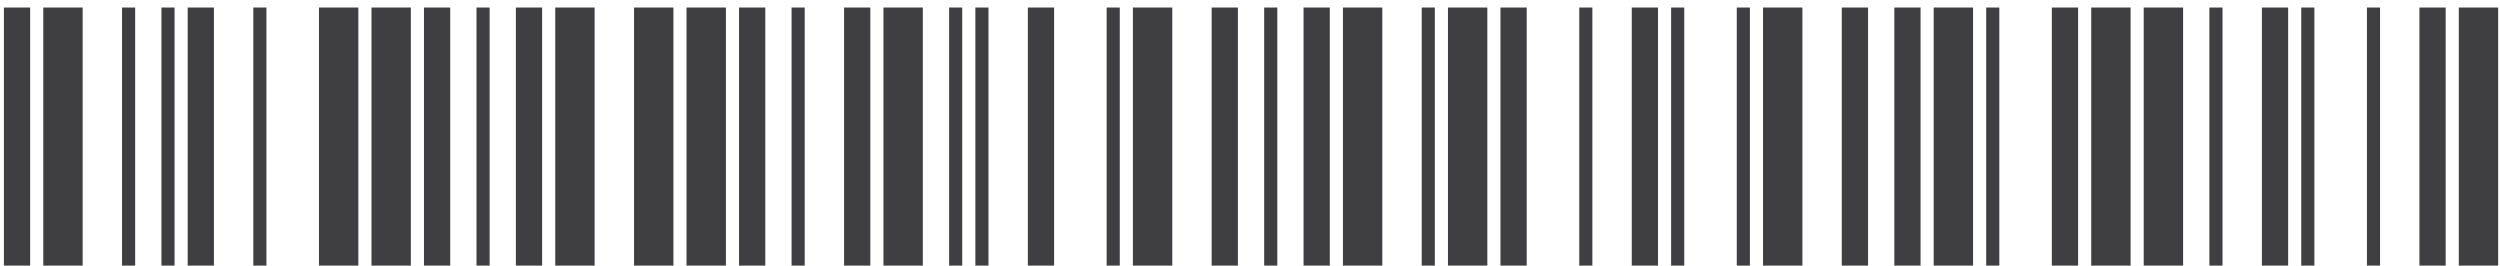 <svg width="320" height="34" viewBox="0 0 320 34" fill="none" xmlns="http://www.w3.org/2000/svg">
<path d="M0.5 34V0.96H3.86V34H0.5ZM5.54 34V0.96H10.58V34H5.54ZM15.62 34V0.96H17.3V34H15.62ZM20.664 34V0.96H22.344V34H20.664ZM24.024 34V0.96H27.384V34H24.024ZM32.424 34V0.96H34.104V34H32.424ZM40.829 34V0.96H45.869V34H40.829ZM47.549 34V0.96H52.589V34H47.549ZM54.269 34V0.96H57.629V34H54.269ZM60.993 34V0.96H62.673V34H60.993ZM66.033 34V0.96H69.393V34H66.033ZM71.073 34V0.96H76.113V34H71.073ZM81.157 34V0.96H86.198V34H81.157ZM87.877 34V0.96H92.918V34H87.877ZM94.597 34V0.96H97.957V34H94.597ZM101.322 34V0.96H103.002V34H101.322ZM108.042 34V0.96H111.402V34H108.042ZM113.082 34V0.96H118.122V34H113.082ZM121.486 34V0.96H123.166V34H121.486ZM124.846 34V0.96H126.526V34H124.846ZM131.566 34V0.96H134.926V34H131.566ZM141.651 34V0.96H143.331V34H141.651ZM145.011 34V0.96H150.051V34H145.011ZM155.091 34V0.96H158.451V34H155.091ZM161.815 34V0.96H163.495V34H161.815ZM166.855 34V0.96H170.215V34H166.855ZM171.895 34V0.96H176.935V34H171.895ZM181.979 34V0.96H183.659V34H181.979ZM185.339 34V0.96H190.379V34H185.339ZM192.059 34V0.96H195.419V34H192.059ZM202.144 34V0.96H203.824V34H202.144ZM208.864 34V0.96H212.224V34H208.864ZM213.904 34V0.96H215.584V34H213.904ZM222.308 34V0.96H223.988V34H222.308ZM225.668 34V0.96H230.708V34H225.668ZM235.748 34V0.96H239.108V34H235.748ZM242.473 34V0.96H245.833V34H242.473ZM247.513 34V0.96H252.553V34H247.513ZM254.233 34V0.96H255.913V34H254.233ZM262.637 34V0.96H265.997V34H262.637ZM267.677 34V0.96H272.717V34H267.677ZM274.397 34V0.96H279.437V34H274.397ZM282.801 34V0.96H284.481V34H282.801ZM289.521 34V0.96H292.881V34H289.521ZM294.561 34V0.96H296.241V34H294.561ZM302.966 34V0.96H304.646V34H302.966ZM309.686 34V0.96H313.046V34H309.686ZM314.726 34V0.96H319.766V34H314.726Z" fill="#3F3F43"/>
</svg>
